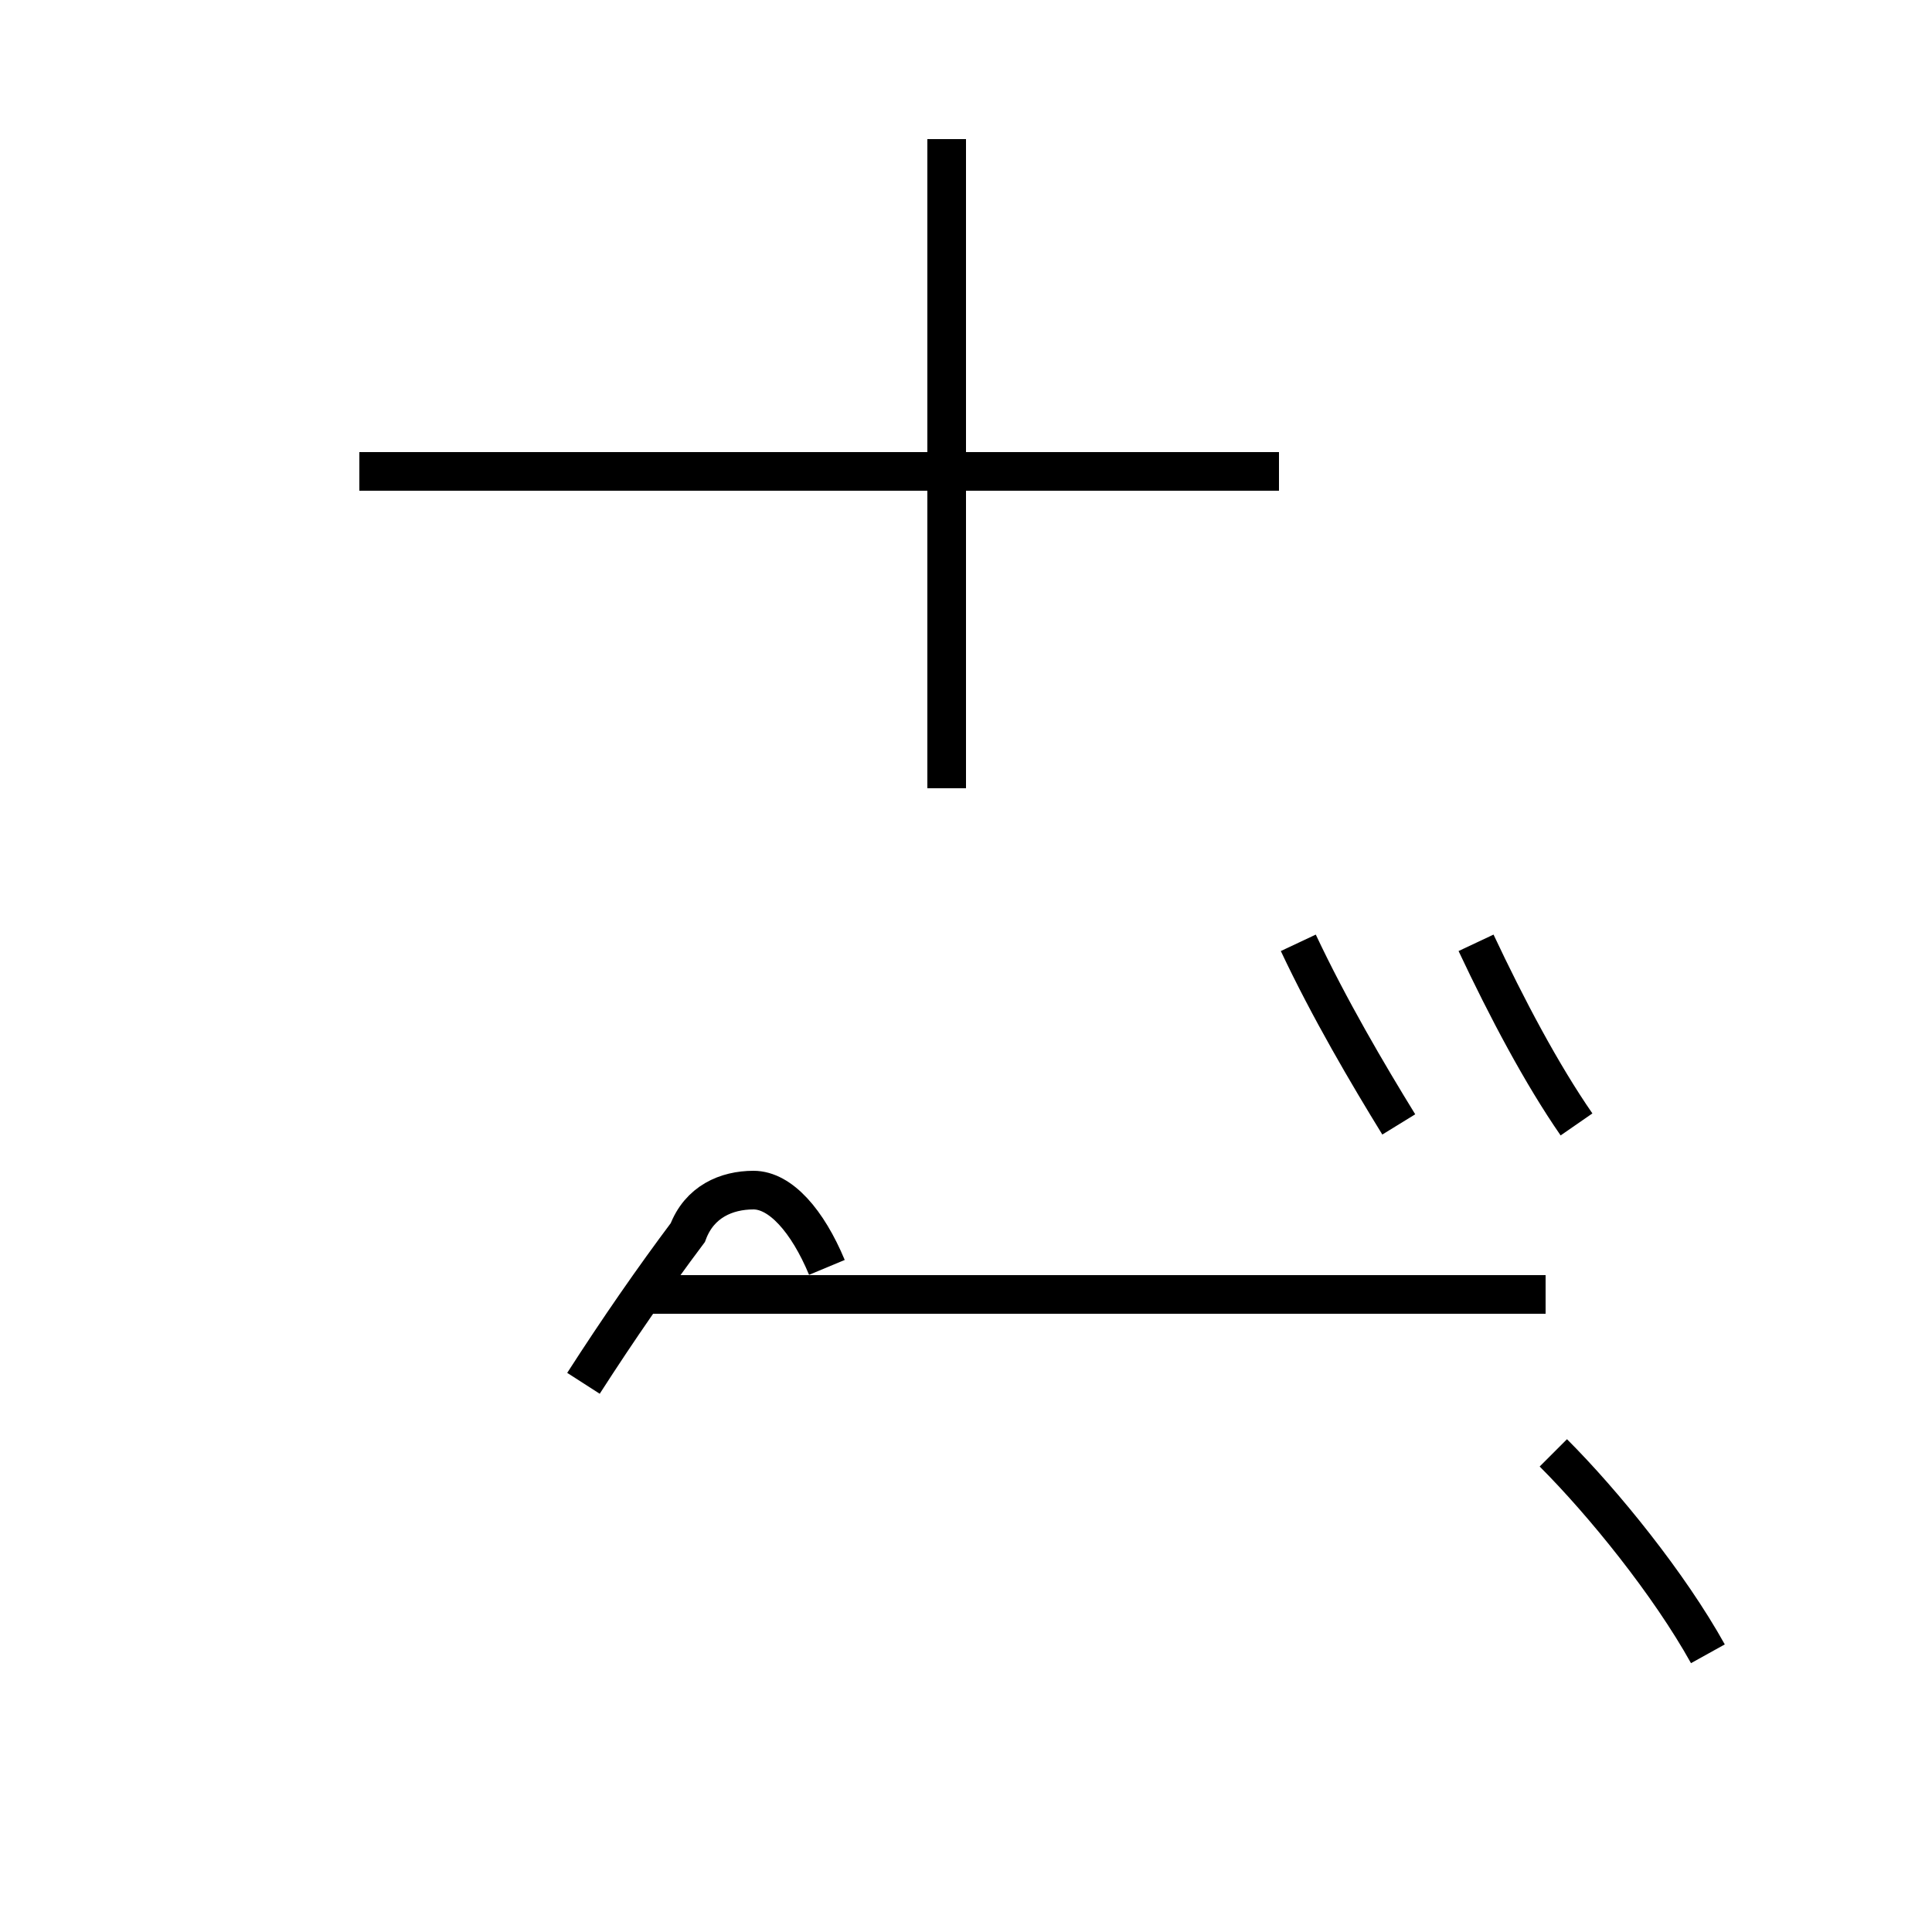<?xml version='1.0' encoding='utf8'?>
<svg viewBox="0.0 -44.0 50.0 50.0" version="1.1" xmlns="http://www.w3.org/2000/svg">
<rect x="0.0" y="-44.0" width="50.0" height="50.0" fill="#808080" stroke="none"/>
<rect x="-1000" y="-1000" width="2000" height="2000" stroke="white" fill="white"/>
<g style="fill:none; stroke:#000000;  stroke-width:1">
<path d="M 9.3 31.8 L 33.1 31.8 M 16.4 10.5 L 40.0 10.5 M 24.5 23.6 L 24.5 40.4 M 36.2 14.9 C 35.4 16.2 34.4 17.9 33.6 19.6 M 21.4 11.2 C 20.9 12.4 20.2 13.2 19.5 13.2 C 18.8 13.2 18.1 12.9 17.8 12.1 C 16.9 10.9 16.0 9.6 15.1 8.2 M 40.8 14.9 C 39.9 16.2 39.0 17.9 38.2 19.6 M 44.2 1.2 C 43.2 3.0 41.5 5.1 40.2 6.4 " transform="scale(1, -1)" />
</g>
</svg>